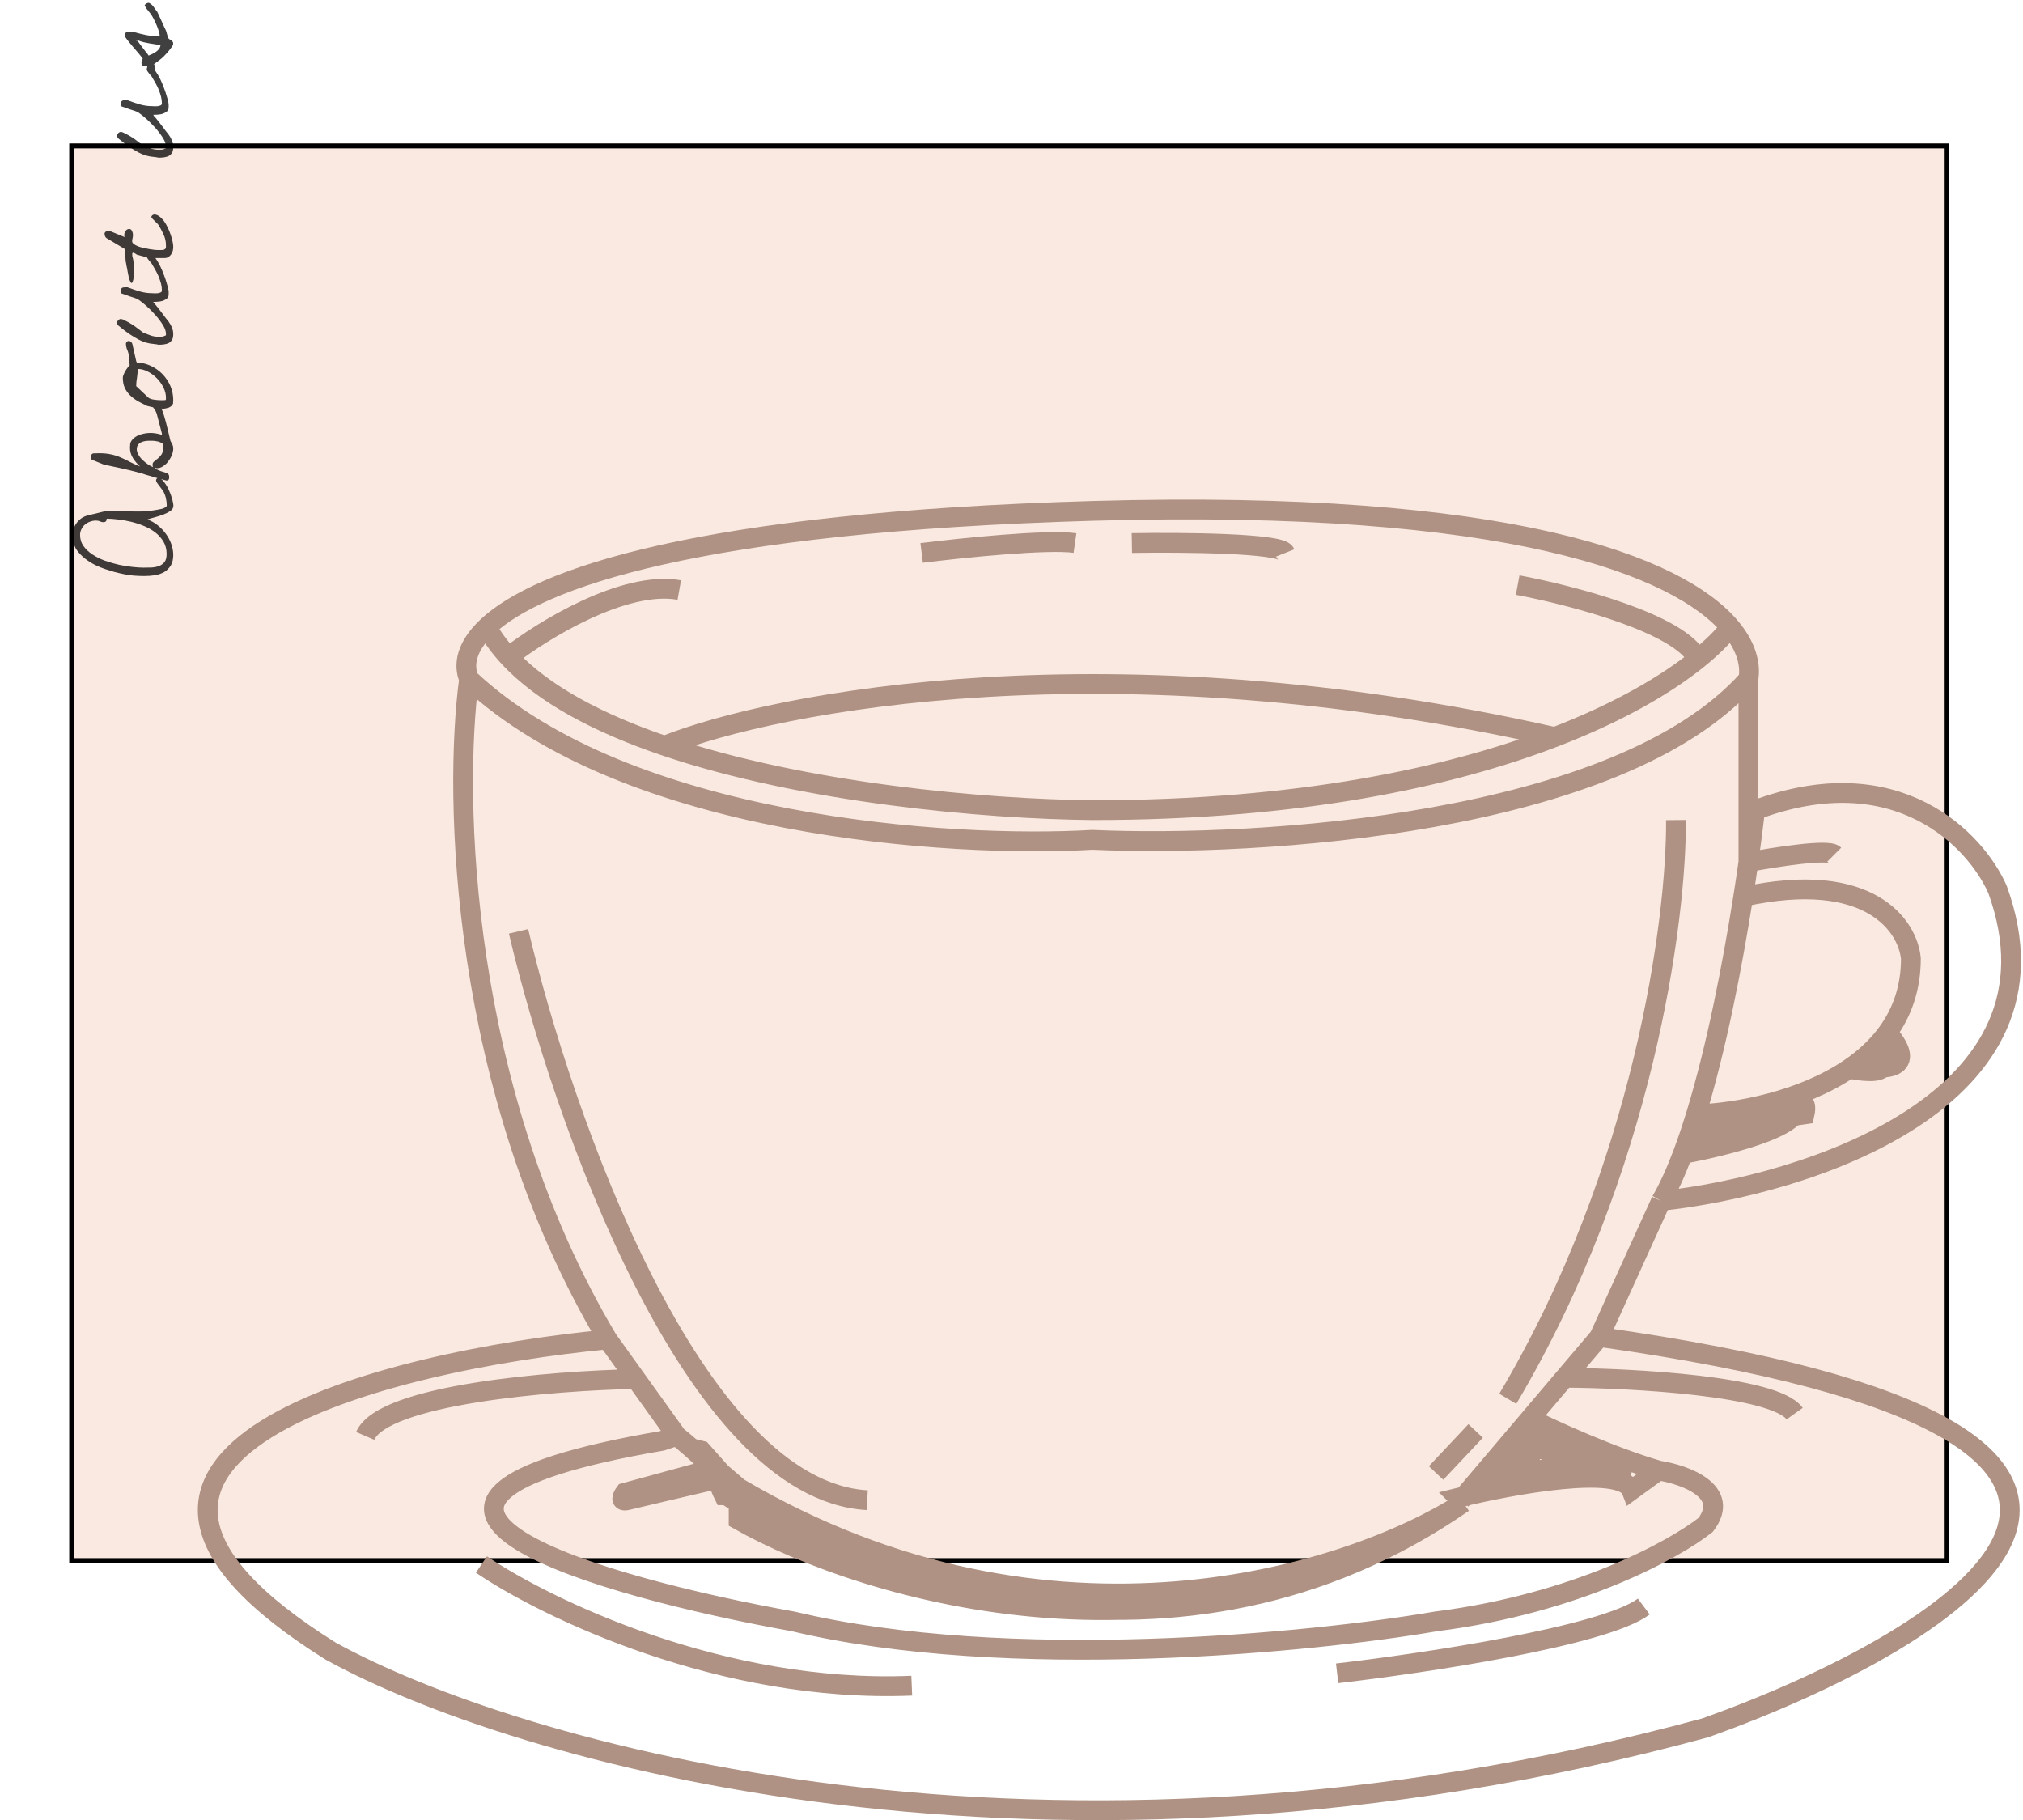 <svg width="409" height="368" viewBox="0 0 409 368" fill="none" xmlns="http://www.w3.org/2000/svg">
<g filter="url(#filter0_d_4600_5)">
<rect x="14" y="25" width="380" height="287" fill="#FAE9E0"/>
<rect x="14.5" y="25.5" width="379" height="286" stroke="black"/>
</g>
<path opacity="0.75" d="M29.203 116.453C28.438 116.453 27.727 116.426 27.07 116.371C26.414 116.316 25.776 116.225 25.156 116.098C24.518 115.97 23.88 115.824 23.242 115.66C22.586 115.478 21.884 115.259 21.137 115.004C20.626 114.84 20.006 114.585 19.277 114.238C18.548 113.874 17.865 113.445 17.227 112.953C16.57 112.443 16.014 111.878 15.559 111.258C15.103 110.62 14.875 109.954 14.875 109.262L14.875 106.992C14.875 106.974 14.893 106.919 14.93 106.828C14.948 106.719 14.966 106.637 14.984 106.582C15.331 105.871 15.759 105.315 16.27 104.914C16.762 104.513 17.4 104.24 18.184 104.094C18.931 103.93 19.651 103.757 20.344 103.574C21.018 103.374 21.729 103.273 22.477 103.273C23.37 103.273 24.254 103.301 25.129 103.355C26.004 103.392 26.888 103.41 27.781 103.41C27.836 103.41 27.936 103.41 28.082 103.41C28.21 103.41 28.355 103.41 28.52 103.41C28.684 103.392 28.838 103.383 28.984 103.383C29.13 103.383 29.221 103.383 29.258 103.383C29.404 103.365 29.613 103.346 29.887 103.328C30.16 103.31 30.461 103.273 30.789 103.219C31.117 103.164 31.454 103.109 31.801 103.055C32.147 103 32.466 102.936 32.758 102.863C33.031 102.772 33.259 102.672 33.441 102.562C33.624 102.453 33.715 102.326 33.715 102.18C33.715 101.687 33.651 101.177 33.523 100.648C33.396 100.102 33.195 99.609 32.922 99.172C32.885 99.135 32.822 99.053 32.73 98.926C32.621 98.78 32.512 98.634 32.402 98.488C32.275 98.324 32.165 98.178 32.074 98.051C31.965 97.905 31.883 97.796 31.828 97.723C31.737 97.595 31.673 97.495 31.637 97.422C31.582 97.331 31.555 97.221 31.555 97.094C31.555 96.984 31.591 96.884 31.664 96.793C31.719 96.702 31.81 96.656 31.938 96.656C32.357 96.656 32.749 96.893 33.113 97.367C33.478 97.823 33.806 98.361 34.098 98.981C34.389 99.6 34.626 100.229 34.809 100.867C34.973 101.487 35.055 101.952 35.055 102.262C35.055 102.663 34.854 103.009 34.453 103.301C34.034 103.574 33.551 103.82 33.004 104.039C32.439 104.24 31.865 104.422 31.281 104.586C30.68 104.732 30.188 104.878 29.805 105.023C30.534 105.279 31.217 105.661 31.855 106.172C32.475 106.664 33.022 107.229 33.496 107.867C33.97 108.505 34.344 109.198 34.617 109.945C34.891 110.693 35.027 111.449 35.027 112.215C35.027 113.053 34.863 113.755 34.535 114.32C34.189 114.867 33.751 115.305 33.223 115.633C32.676 115.943 32.056 116.161 31.363 116.289C30.652 116.398 29.932 116.453 29.203 116.453ZM28.984 114.758C29.531 114.758 30.087 114.749 30.652 114.73C31.199 114.694 31.701 114.594 32.156 114.43C32.612 114.247 32.986 113.974 33.277 113.609C33.551 113.227 33.688 112.689 33.688 111.996C33.688 111.085 33.487 110.273 33.086 109.562C32.667 108.852 32.129 108.232 31.473 107.703C30.798 107.174 30.033 106.728 29.176 106.363C28.301 105.999 27.417 105.707 26.523 105.488C25.612 105.27 24.728 105.115 23.871 105.023C23.014 104.914 22.249 104.859 21.574 104.859C21.574 105.333 21.355 105.57 20.918 105.57C20.645 105.57 20.408 105.516 20.207 105.406C19.988 105.297 19.715 105.242 19.387 105.242C18.986 105.242 18.594 105.315 18.211 105.461C17.828 105.589 17.482 105.789 17.172 106.062C16.862 106.318 16.625 106.628 16.461 106.992C16.279 107.339 16.188 107.721 16.188 108.141C16.188 108.997 16.424 109.754 16.898 110.41C17.354 111.048 17.956 111.613 18.703 112.105C19.451 112.598 20.298 113.017 21.246 113.363C22.176 113.691 23.124 113.965 24.09 114.184C25.038 114.384 25.949 114.53 26.824 114.621C27.681 114.712 28.401 114.758 28.984 114.758ZM31.254 94.578C31.254 94.596 31.281 94.624 31.336 94.66C31.372 94.678 31.4 94.706 31.418 94.742C31.801 94.961 32.175 95.134 32.539 95.262C32.904 95.389 33.323 95.517 33.797 95.644C33.979 95.772 34.098 95.909 34.152 96.055C34.189 96.182 34.207 96.337 34.207 96.519C34.207 96.939 34.025 97.148 33.66 97.148C32.858 96.948 32.211 96.775 31.719 96.629C31.208 96.483 30.78 96.356 30.434 96.246C30.069 96.137 29.75 96.046 29.477 95.973C29.203 95.882 28.93 95.79 28.656 95.699C28.365 95.608 28.027 95.517 27.645 95.426C27.262 95.316 26.788 95.198 26.223 95.07C25.639 94.924 24.928 94.76 24.09 94.578C23.251 94.396 22.221 94.177 21 93.922L18.703 92.992C18.539 92.919 18.439 92.837 18.402 92.746C18.348 92.637 18.32 92.518 18.32 92.391C18.32 92.227 18.375 92.072 18.484 91.926C18.576 91.78 18.712 91.689 18.895 91.652C18.931 91.652 19.004 91.652 19.113 91.652C19.223 91.652 19.341 91.652 19.469 91.652C19.578 91.634 19.688 91.625 19.797 91.625C19.888 91.625 19.961 91.625 20.016 91.625C20.982 91.625 21.811 91.707 22.504 91.871C23.197 92.017 23.844 92.227 24.445 92.5C25.047 92.755 25.648 93.047 26.25 93.375C26.852 93.685 27.544 93.995 28.328 94.305C27.763 93.812 27.28 93.247 26.879 92.609C26.478 91.971 26.277 91.269 26.277 90.504C26.277 90.431 26.287 90.294 26.305 90.094C26.323 89.875 26.332 89.729 26.332 89.656C26.441 89.273 26.651 88.945 26.961 88.672C27.271 88.38 27.626 88.152 28.027 87.988C28.41 87.824 28.82 87.706 29.258 87.633C29.677 87.56 30.06 87.523 30.406 87.523C30.771 87.523 31.163 87.56 31.582 87.633C31.983 87.706 32.366 87.797 32.73 87.906L32.73 87.633L31.691 83.668C31.582 83.303 31.391 82.939 31.117 82.574C30.844 82.191 30.588 81.882 30.352 81.644L30.352 81.59C30.352 81.572 30.352 81.562 30.352 81.562C30.333 81.544 30.324 81.526 30.324 81.508C30.324 81.344 30.379 81.216 30.488 81.125C30.579 81.016 30.707 80.961 30.871 80.961C31.199 80.961 31.5 81.098 31.773 81.371C32.047 81.626 32.284 81.936 32.484 82.301C32.667 82.665 32.831 83.039 32.977 83.422C33.104 83.805 33.195 84.106 33.25 84.324C33.305 84.507 33.396 84.826 33.523 85.281C33.633 85.719 33.751 86.193 33.879 86.703C34.007 87.213 34.125 87.706 34.234 88.18C34.344 88.635 34.417 88.945 34.453 89.109C34.599 89.383 34.736 89.638 34.863 89.875C34.973 90.112 35.027 90.376 35.027 90.668C35.027 91.087 34.927 91.552 34.727 92.062C34.508 92.555 34.234 93.01 33.906 93.43C33.56 93.831 33.159 94.159 32.703 94.414C32.247 94.651 31.764 94.706 31.254 94.578ZM30.844 93.922C30.844 93.648 30.962 93.43 31.199 93.266C31.418 93.083 31.664 92.883 31.938 92.664C32.211 92.445 32.457 92.172 32.676 91.844C32.895 91.497 33.004 91.005 33.004 90.367L33.004 89.793C32.84 89.629 32.63 89.501 32.375 89.41C32.12 89.301 31.865 89.228 31.609 89.191C31.336 89.137 31.062 89.109 30.789 89.109C30.516 89.109 30.26 89.109 30.023 89.109C29.768 89.109 29.504 89.137 29.23 89.191C28.939 89.246 28.674 89.337 28.438 89.465C28.201 89.592 28.009 89.775 27.863 90.012C27.717 90.231 27.645 90.495 27.645 90.805C27.645 91.169 27.763 91.552 28 91.953C28.219 92.336 28.501 92.691 28.848 93.019C29.194 93.348 29.559 93.639 29.941 93.894C30.324 94.15 30.671 94.332 30.98 94.441C30.908 94.35 30.871 94.268 30.871 94.195C30.853 94.104 30.844 94.013 30.844 93.922ZM32.867 82.629C32.849 82.629 32.785 82.62 32.676 82.602C32.566 82.583 32.457 82.565 32.348 82.547C32.22 82.529 32.111 82.51 32.02 82.492C31.91 82.474 31.837 82.465 31.801 82.465L31.691 82.465L31.527 82.465L29.805 82.082C29.148 81.772 28.52 81.453 27.918 81.125C27.316 80.779 26.788 80.387 26.332 79.949C25.876 79.512 25.512 79.01 25.238 78.445C24.965 77.862 24.828 77.16 24.828 76.34C24.828 76.176 24.883 75.975 24.992 75.738C25.083 75.483 25.202 75.237 25.348 75C25.494 74.745 25.648 74.517 25.812 74.316C25.958 74.098 26.095 73.934 26.223 73.824C26.131 73.259 26.086 72.849 26.086 72.594C26.068 72.338 26.059 72.12 26.059 71.938C26.04 71.755 26.004 71.564 25.949 71.363C25.895 71.144 25.776 70.816 25.594 70.379C25.503 70.069 25.457 69.768 25.457 69.477C25.457 69.349 25.512 69.231 25.621 69.121C25.73 68.993 25.858 68.93 26.004 68.93C26.186 68.93 26.35 68.993 26.496 69.121C26.642 69.249 26.733 69.404 26.77 69.586L27.535 73.004L27.672 73.305C28.656 73.323 29.595 73.542 30.488 73.961C31.381 74.38 32.165 74.936 32.84 75.629C33.514 76.322 34.052 77.124 34.453 78.035C34.836 78.947 35.027 79.894 35.027 80.879C35.027 80.952 35.018 81.07 35 81.234C35 81.398 35 81.508 35 81.562C34.836 81.963 34.535 82.246 34.098 82.41C33.66 82.556 33.25 82.629 32.867 82.629ZM33.414 80.879C33.505 80.861 33.551 80.788 33.551 80.66C33.551 80.533 33.551 80.441 33.551 80.387C33.551 79.731 33.387 79.056 33.059 78.363C32.712 77.671 32.275 77.051 31.746 76.504C31.199 75.939 30.588 75.483 29.914 75.137C29.221 74.772 28.529 74.59 27.836 74.59C27.836 75.173 27.79 75.757 27.699 76.34C27.59 76.923 27.535 77.488 27.535 78.035L27.535 78.062L29.941 80.332C30.069 80.46 30.242 80.56 30.461 80.633C30.68 80.706 30.917 80.76 31.172 80.797C31.427 80.833 31.682 80.861 31.938 80.879C32.193 80.897 32.421 80.906 32.621 80.906C32.676 80.906 32.803 80.906 33.004 80.906C33.204 80.906 33.341 80.897 33.414 80.879ZM32.047 69.695C31.792 69.622 31.527 69.577 31.254 69.559C30.98 69.522 30.689 69.486 30.379 69.449C30.069 69.394 29.723 69.312 29.34 69.203C28.939 69.076 28.492 68.884 28 68.629C27.508 68.374 26.943 68.037 26.305 67.617C25.648 67.18 24.901 66.615 24.062 65.922C23.953 65.849 23.862 65.758 23.789 65.648C23.698 65.539 23.652 65.421 23.652 65.293C23.652 65.074 23.744 64.883 23.926 64.719C24.09 64.555 24.272 64.473 24.473 64.473C24.491 64.473 24.555 64.491 24.664 64.527C24.755 64.546 24.819 64.564 24.855 64.582C25.275 64.783 25.648 64.974 25.977 65.156C26.305 65.338 26.624 65.53 26.934 65.731C27.225 65.931 27.535 66.159 27.863 66.414C28.191 66.651 28.565 66.934 28.984 67.262C29.531 67.481 30.042 67.672 30.516 67.836C30.99 68 31.518 68.082 32.102 68.082C32.393 68.082 32.63 68.073 32.812 68.055C32.995 68.018 33.241 67.927 33.551 67.781L33.551 67.481C33.551 66.952 33.341 66.35 32.922 65.676C32.484 64.983 31.974 64.309 31.391 63.652C30.789 62.978 30.178 62.367 29.559 61.82C28.939 61.273 28.438 60.872 28.055 60.617C28.018 60.581 27.936 60.535 27.809 60.48C27.663 60.408 27.572 60.362 27.535 60.344C27.426 60.307 27.244 60.243 26.988 60.152C26.715 60.061 26.432 59.97 26.141 59.879C25.849 59.77 25.576 59.669 25.32 59.578C25.047 59.487 24.855 59.423 24.746 59.387C24.582 59.35 24.491 59.277 24.473 59.168C24.454 59.059 24.445 58.949 24.445 58.84C24.445 58.512 24.518 58.302 24.664 58.211C24.792 58.12 25.01 58.074 25.32 58.074L25.785 58.074C26.277 58.257 26.733 58.421 27.152 58.566C27.572 58.694 27.982 58.822 28.383 58.949C28.784 59.059 29.185 59.141 29.586 59.195C29.987 59.25 30.424 59.277 30.898 59.277C30.953 59.277 31.081 59.286 31.281 59.305C31.482 59.305 31.691 59.296 31.91 59.277C32.111 59.241 32.302 59.186 32.484 59.113C32.648 59.022 32.73 58.895 32.73 58.73C32.73 58.293 32.676 57.846 32.566 57.391C32.439 56.917 32.284 56.443 32.102 55.969C31.901 55.495 31.682 55.048 31.445 54.629C31.208 54.191 30.971 53.781 30.734 53.398C30.698 53.307 30.616 53.198 30.488 53.07C30.361 52.943 30.242 52.806 30.133 52.66C30.005 52.514 29.896 52.368 29.805 52.223C29.713 52.077 29.668 51.94 29.668 51.812C29.668 51.448 29.85 51.266 30.215 51.266C30.488 51.266 30.78 51.43 31.09 51.758C31.381 52.086 31.673 52.505 31.965 53.016C32.257 53.508 32.53 54.064 32.785 54.684C33.04 55.303 33.268 55.905 33.469 56.488C33.651 57.053 33.806 57.564 33.934 58.02C34.043 58.475 34.098 58.803 34.098 59.004C34.098 59.077 34.098 59.214 34.098 59.414C34.079 59.596 34.07 59.724 34.07 59.797C33.997 60.089 33.833 60.316 33.578 60.48C33.323 60.645 33.04 60.772 32.73 60.863C32.402 60.936 32.083 60.982 31.773 61C31.445 61.018 31.181 61.027 30.98 61.027C31.017 61.082 31.062 61.155 31.117 61.246C31.154 61.319 31.199 61.365 31.254 61.383C31.381 61.529 31.582 61.775 31.855 62.121C32.111 62.449 32.393 62.814 32.703 63.215C32.995 63.598 33.268 63.962 33.523 64.309C33.779 64.637 33.961 64.865 34.07 64.992C34.344 65.357 34.572 65.758 34.754 66.195C34.936 66.633 35.027 67.079 35.027 67.535C35.027 68.009 34.954 68.383 34.809 68.656C34.645 68.93 34.435 69.148 34.18 69.312C33.906 69.458 33.587 69.559 33.223 69.613C32.858 69.668 32.466 69.695 32.047 69.695ZM27.672 51.484C27.599 51.448 27.49 51.375 27.344 51.266C27.18 51.156 27.043 51.102 26.934 51.102L26.852 51.102C26.833 51.102 26.815 51.12 26.797 51.156C26.76 51.193 26.742 51.22 26.742 51.238L26.742 51.73C26.888 52.204 26.988 52.733 27.043 53.316C27.098 53.918 27.116 54.492 27.098 55.039C27.079 55.604 27.034 56.087 26.961 56.488C26.87 56.889 26.77 57.126 26.66 57.199C26.551 57.272 26.423 57.135 26.277 56.789C26.113 56.443 25.949 55.786 25.785 54.82C25.785 54.766 25.767 54.638 25.73 54.438C25.676 54.255 25.63 54.046 25.594 53.809C25.557 53.59 25.521 53.38 25.484 53.18C25.43 52.979 25.402 52.852 25.402 52.797C25.384 52.724 25.375 52.569 25.375 52.332C25.357 52.095 25.338 51.858 25.32 51.621C25.302 51.366 25.293 51.129 25.293 50.91C25.293 50.673 25.293 50.509 25.293 50.418L25.129 50.281L21.547 48.148C21.419 48.075 21.319 47.948 21.246 47.766C21.173 47.565 21.137 47.41 21.137 47.301C21.137 47.064 21.237 46.9 21.438 46.809C21.62 46.717 21.802 46.672 21.984 46.672C22.003 46.672 22.021 46.681 22.039 46.699C22.057 46.699 22.076 46.699 22.094 46.699L22.203 46.699L25.129 47.902L25.293 47.902C25.184 47.866 25.129 47.802 25.129 47.711C25.129 47.602 25.129 47.52 25.129 47.465C25.129 47.191 25.22 46.927 25.402 46.672C25.585 46.417 25.831 46.289 26.141 46.289C26.287 46.289 26.405 46.335 26.496 46.426C26.587 46.517 26.66 46.626 26.715 46.754C26.77 46.882 26.815 47.018 26.852 47.164C26.87 47.31 26.879 47.438 26.879 47.547C26.879 47.766 26.852 47.975 26.797 48.176C26.742 48.358 26.715 48.559 26.715 48.777C26.715 48.978 26.824 49.16 27.043 49.324C27.244 49.488 27.517 49.643 27.863 49.789C28.191 49.917 28.565 50.026 28.984 50.117C29.404 50.208 29.814 50.29 30.215 50.363C30.616 50.436 30.99 50.491 31.336 50.527C31.682 50.546 31.947 50.555 32.129 50.555C32.202 50.555 32.348 50.555 32.566 50.555C32.785 50.536 32.931 50.527 33.004 50.527C33.113 50.509 33.214 50.464 33.305 50.391C33.378 50.318 33.46 50.245 33.551 50.172L33.551 49.543C33.551 48.814 33.387 48.094 33.059 47.383C32.73 46.654 32.357 45.97 31.938 45.332C31.919 45.296 31.837 45.214 31.691 45.086C31.527 44.94 31.372 44.785 31.227 44.621C31.062 44.457 30.917 44.311 30.789 44.184C30.662 44.038 30.598 43.938 30.598 43.883C30.598 43.755 30.662 43.637 30.789 43.527C30.917 43.418 31.053 43.363 31.199 43.363C31.546 43.363 31.883 43.491 32.211 43.746C32.539 43.983 32.849 44.293 33.141 44.676C33.414 45.059 33.669 45.496 33.906 45.988C34.143 46.48 34.344 46.973 34.508 47.465C34.672 47.939 34.8 48.395 34.891 48.832C34.982 49.251 35.027 49.598 35.027 49.871C35.027 50.126 35 50.391 34.945 50.664C34.872 50.938 34.763 51.184 34.617 51.402C34.471 51.621 34.289 51.803 34.07 51.949C33.852 52.095 33.578 52.168 33.25 52.168L30.215 52.168L27.672 51.484ZM32.047 31.879C31.792 31.806 31.527 31.76 31.254 31.742C30.98 31.706 30.689 31.669 30.379 31.633C30.069 31.578 29.723 31.496 29.34 31.387C28.939 31.259 28.492 31.068 28 30.812C27.508 30.557 26.943 30.22 26.305 29.801C25.648 29.363 24.901 28.798 24.062 28.105C23.953 28.033 23.862 27.941 23.789 27.832C23.698 27.723 23.652 27.604 23.652 27.477C23.652 27.258 23.744 27.066 23.926 26.902C24.09 26.738 24.272 26.656 24.473 26.656C24.491 26.656 24.555 26.674 24.664 26.711C24.755 26.729 24.819 26.747 24.855 26.766C25.275 26.966 25.648 27.158 25.977 27.34C26.305 27.522 26.624 27.713 26.934 27.914C27.225 28.115 27.535 28.342 27.863 28.598C28.191 28.835 28.565 29.117 28.984 29.445C29.531 29.664 30.042 29.855 30.516 30.02C30.99 30.184 31.518 30.266 32.102 30.266C32.393 30.266 32.63 30.256 32.812 30.238C32.995 30.202 33.241 30.111 33.551 29.965L33.551 29.664C33.551 29.135 33.341 28.534 32.922 27.859C32.484 27.167 31.974 26.492 31.391 25.836C30.789 25.162 30.178 24.551 29.559 24.004C28.939 23.457 28.438 23.056 28.055 22.801C28.018 22.764 27.936 22.719 27.809 22.664C27.663 22.591 27.572 22.546 27.535 22.527C27.426 22.491 27.244 22.427 26.988 22.336C26.715 22.245 26.432 22.154 26.141 22.062C25.849 21.953 25.576 21.853 25.32 21.762C25.047 21.671 24.855 21.607 24.746 21.57C24.582 21.534 24.491 21.461 24.473 21.352C24.454 21.242 24.445 21.133 24.445 21.023C24.445 20.695 24.518 20.486 24.664 20.395C24.792 20.303 25.01 20.258 25.32 20.258L25.785 20.258C26.277 20.44 26.733 20.604 27.152 20.75C27.572 20.878 27.982 21.005 28.383 21.133C28.784 21.242 29.185 21.324 29.586 21.379C29.987 21.434 30.424 21.461 30.898 21.461C30.953 21.461 31.081 21.47 31.281 21.488C31.482 21.488 31.691 21.479 31.91 21.461C32.111 21.424 32.302 21.37 32.484 21.297C32.648 21.206 32.73 21.078 32.73 20.914C32.73 20.477 32.676 20.03 32.566 19.574C32.439 19.1 32.284 18.626 32.102 18.152C31.901 17.678 31.682 17.232 31.445 16.812C31.208 16.375 30.971 15.965 30.734 15.582C30.698 15.491 30.616 15.382 30.488 15.254C30.361 15.126 30.242 14.99 30.133 14.844C30.005 14.698 29.896 14.552 29.805 14.406C29.713 14.26 29.668 14.124 29.668 13.996C29.668 13.632 29.85 13.449 30.215 13.449C30.488 13.449 30.78 13.613 31.09 13.941C31.381 14.27 31.673 14.689 31.965 15.199C32.257 15.691 32.53 16.247 32.785 16.867C33.04 17.487 33.268 18.088 33.469 18.672C33.651 19.237 33.806 19.747 33.934 20.203C34.043 20.659 34.098 20.987 34.098 21.188C34.098 21.26 34.098 21.397 34.098 21.598C34.079 21.78 34.07 21.908 34.07 21.98C33.997 22.272 33.833 22.5 33.578 22.664C33.323 22.828 33.04 22.956 32.73 23.047C32.402 23.12 32.083 23.165 31.773 23.184C31.445 23.202 31.181 23.211 30.98 23.211C31.017 23.266 31.062 23.338 31.117 23.43C31.154 23.503 31.199 23.548 31.254 23.566C31.381 23.712 31.582 23.958 31.855 24.305C32.111 24.633 32.393 24.997 32.703 25.398C32.995 25.781 33.268 26.146 33.523 26.492C33.779 26.82 33.961 27.048 34.07 27.176C34.344 27.54 34.572 27.941 34.754 28.379C34.936 28.816 35.027 29.263 35.027 29.719C35.027 30.193 34.954 30.566 34.809 30.84C34.645 31.113 34.435 31.332 34.18 31.496C33.906 31.642 33.587 31.742 33.223 31.797C32.858 31.852 32.466 31.879 32.047 31.879ZM31.145 12.957C31.217 13.103 31.263 13.258 31.281 13.422C31.281 13.586 31.281 13.75 31.281 13.914C31.281 14.078 31.29 14.242 31.309 14.406C31.309 14.57 31.345 14.734 31.418 14.898C31.454 15.208 31.436 15.409 31.363 15.5C31.272 15.591 31.154 15.618 31.008 15.582C30.862 15.546 30.698 15.445 30.516 15.281C30.333 15.117 30.178 14.926 30.051 14.707C29.923 14.507 29.832 14.288 29.777 14.051C29.723 13.796 29.732 13.568 29.805 13.367C29.477 13.458 29.194 13.449 28.957 13.34C28.72 13.23 28.602 13.012 28.602 12.684C28.602 12.52 28.62 12.374 28.656 12.246C28.674 12.1 28.747 11.991 28.875 11.918C28.711 11.645 28.438 11.28 28.055 10.824C27.654 10.368 27.253 9.904 26.852 9.43C26.432 8.938 26.068 8.491 25.758 8.09C25.43 7.689 25.266 7.415 25.266 7.27C25.266 7.215 25.275 7.142 25.293 7.051C25.293 6.96 25.311 6.868 25.348 6.777C25.384 6.668 25.43 6.586 25.484 6.531C25.521 6.458 25.585 6.422 25.676 6.422L26.852 6.422C27.362 6.549 27.845 6.677 28.301 6.805C28.738 6.914 29.176 7.014 29.613 7.105C30.032 7.178 30.461 7.233 30.898 7.27C31.336 7.306 31.801 7.324 32.293 7.324C32.293 7.033 32.229 6.686 32.102 6.285C31.974 5.866 31.819 5.447 31.637 5.027C31.454 4.608 31.272 4.216 31.09 3.852C30.889 3.487 30.725 3.195 30.598 2.977C30.579 2.94 30.516 2.858 30.406 2.73C30.297 2.603 30.188 2.466 30.078 2.32C29.951 2.174 29.841 2.038 29.75 1.91C29.641 1.764 29.568 1.673 29.531 1.637C29.495 1.6 29.449 1.509 29.395 1.363C29.322 1.217 29.276 1.135 29.258 1.117C29.24 1.044 29.267 0.98 29.34 0.926C29.395 0.853 29.467 0.789 29.559 0.734C29.631 0.68 29.713 0.643 29.805 0.625C29.878 0.589 29.923 0.57 29.941 0.57C30.124 0.57 30.306 0.643 30.488 0.789C30.671 0.935 30.844 1.108 31.008 1.309C31.154 1.509 31.299 1.719 31.445 1.938C31.573 2.138 31.691 2.293 31.801 2.402C31.874 2.548 31.992 2.803 32.156 3.168C32.32 3.514 32.493 3.888 32.676 4.289C32.858 4.69 33.031 5.073 33.195 5.438C33.359 5.784 33.478 6.03 33.551 6.176C33.569 6.212 33.596 6.294 33.633 6.422C33.651 6.549 33.688 6.686 33.742 6.832C33.797 6.978 33.842 7.124 33.879 7.27C33.897 7.397 33.915 7.479 33.934 7.516C33.988 7.68 34.079 7.807 34.207 7.898C34.335 7.971 34.462 8.053 34.59 8.145C34.717 8.217 34.827 8.318 34.918 8.445C35.009 8.555 35.036 8.737 35 8.992C34.982 9.01 34.945 9.092 34.891 9.238C34.818 9.366 34.763 9.448 34.727 9.484C34.417 9.922 34.125 10.296 33.852 10.605C33.578 10.915 33.314 11.198 33.059 11.453C32.785 11.708 32.493 11.954 32.184 12.191C31.874 12.41 31.527 12.665 31.145 12.957ZM30.051 11.234C30.324 11.107 30.588 10.988 30.844 10.879C31.099 10.751 31.345 10.605 31.582 10.441C31.801 10.277 31.992 10.095 32.156 9.895C32.32 9.676 32.421 9.411 32.457 9.102C32.184 9.065 31.855 9.02 31.473 8.965C31.09 8.91 30.689 8.846 30.27 8.773C29.85 8.701 29.44 8.618 29.039 8.527C28.62 8.418 28.255 8.299 27.945 8.172L27.945 8.445C28.146 8.737 28.346 9.01 28.547 9.266C28.729 9.503 28.912 9.74 29.094 9.977C29.258 10.213 29.404 10.405 29.531 10.551C29.549 10.569 29.577 10.596 29.613 10.633C29.65 10.669 29.668 10.697 29.668 10.715C29.704 10.733 29.768 10.815 29.859 10.961C29.951 11.107 30.014 11.198 30.051 11.234ZM27.535 8.172C27.535 8.227 27.581 8.254 27.672 8.254C27.745 8.254 27.781 8.227 27.781 8.172C27.781 8.099 27.745 8.062 27.672 8.062C27.581 8.062 27.535 8.099 27.535 8.172Z" fill="black"/>
<path d="M295.835 303.785C238.235 343.785 172.502 319.452 146.835 302.285H146.335C146.002 301.618 145.235 299.885 144.835 298.285C144.564 297.199 142.129 294.825 139.81 292.785M295.835 303.785C273.335 318.285 212.535 337.985 149.335 300.785M295.835 303.785C240.235 341.385 175.002 321.785 149.335 307.285V300.785M295.835 303.785L295.335 303.285M149.335 300.785L145.835 297.785L141.835 293.285L139.81 292.785M335.335 297.285L329.835 301.285C327.835 296.085 305.669 300.118 294.835 302.785L295.335 303.285M335.335 297.285C340.669 298.118 350.035 301.485 344.835 308.285C338.502 313.285 318.735 324.185 290.335 327.785C265.169 332.118 203.935 338.185 160.335 327.785C121.335 320.785 61.435 303.685 133.835 291.285L136.835 290.285M335.335 297.285C325.735 294.485 314.002 289.118 309.335 286.785M136.835 290.285C137.639 290.928 138.711 291.819 139.81 292.785M136.835 290.285L128.579 278.785M122.835 270.785C77.502 275.118 2.835 293.785 66.835 333.785C103.669 354.118 210.835 385.685 344.835 349.285C395.669 331.118 462.535 289.885 323.335 270.285M122.835 270.785C92.835 220.385 91.669 160.785 94.835 137.285M122.835 270.785L128.579 278.785M323.335 270.285L335.835 242.785M323.335 270.285L316.335 278.535M295.335 303.285L309.335 286.785M309.335 286.785L316.335 278.535M329.835 297.785L310.335 289.785L302.835 298.785L318.835 295.785L320.835 296.785H322.335L311.335 292.785L309.335 293.785L307.835 295.785L311.335 295.285M335.835 242.785C365.002 239.618 419.435 222.585 403.835 179.785C399.502 169.952 383.635 152.985 354.835 163.785M335.835 242.785C337.365 240.155 338.82 236.93 340.196 233.285M354.835 163.785C354.497 166.776 354.046 170.338 353.486 174.285M354.835 163.785L353.486 174.285M340.196 233.285C340.755 231.802 341.302 230.249 341.835 228.638M340.196 233.285C341.447 233.062 342.961 232.763 344.607 232.401M341.835 228.638L364.835 225.285C365.169 223.785 365.235 221.685 362.835 225.285C360.894 228.197 351.566 230.868 344.607 232.401M341.835 228.638C342.197 227.546 342.552 226.427 342.901 225.285M342.901 225.285L344.607 232.401M342.901 225.285C347.027 211.792 350.268 195.103 352.439 181.285M342.901 225.285C351.185 224.999 364.208 222.585 373.835 216.077M352.439 181.285C378.123 175.685 385.738 187.285 386.335 193.785C386.335 199.797 384.519 204.742 381.568 208.785M352.439 181.285C352.822 178.852 353.171 176.507 353.486 174.285M353.486 174.285C358.769 173.285 369.635 171.585 370.835 172.785M353.486 174.285V137.285M381.568 208.785C384.574 211.952 387.463 217.685 374.962 215.285M381.568 208.785C380.741 209.918 379.825 210.98 378.835 211.975M374.962 215.285C376.343 214.275 377.643 213.174 378.835 211.975M374.962 215.285C374.592 215.555 374.216 215.819 373.835 216.077M378.835 211.975C381.169 214.106 383.435 217.91 373.835 216.077M353.486 137.285C327.207 166.885 254.103 171.285 220.835 169.785C192.169 171.452 126.835 167.285 94.835 137.285M353.486 137.285C353.989 134.277 353.043 130.601 349.82 126.785M94.835 137.285C93.603 134.441 94.269 130.723 98.411 126.785M104.835 188.285C113.669 225.785 140.135 301.285 175.335 303.285M349.82 126.785C339.47 114.531 305.631 100.845 220.835 103.285C141.263 105.575 108.833 116.877 98.411 126.785M349.82 126.785C348.346 128.7 346.157 130.913 343.211 133.285M98.411 126.785C99.588 128.896 101.067 130.894 102.811 132.785M102.811 132.785C109.652 127.452 126.135 117.285 137.335 119.285M102.811 132.785C109.833 140.403 121.151 146.281 134.335 150.766M186.335 111.785C194.335 110.785 211.735 108.985 217.335 109.785M228.835 109.785C238.835 109.618 259.035 109.785 259.835 111.785M134.335 150.766C162.54 160.36 199.291 163.575 220.835 163.785C262.604 163.785 293.223 157.128 314.335 149.001M134.335 150.766C157.002 141.75 224.735 128.774 314.335 149.001M314.335 149.001C327.551 143.914 337.042 138.251 343.211 133.285M316.335 278.535C330.169 278.618 358.835 280.185 362.835 285.785M128.579 278.785C111.831 279.118 77.435 281.885 73.835 290.285M97.335 316.285C110.335 325.118 145.935 342.385 184.335 340.785M270.335 338.285C287.669 336.285 324.335 330.785 332.335 324.785M306.835 118.285C317.586 120.285 339.912 126.085 343.211 133.285M338.835 165.785C339.002 185.452 332.435 236.385 304.835 282.785M290.335 297.785L298.335 289.285M142.835 297.285L126.335 301.785C125.835 302.452 125.235 303.685 126.835 303.285C128.435 302.885 138.835 300.452 143.835 299.285L142.835 297.285Z" stroke="#AF9283" stroke-width="4"/>
<defs>
<filter id="filter0_d_4600_5" x="10" y="25" width="388" height="295" filterUnits="userSpaceOnUse" color-interpolation-filters="sRGB">
<feFlood flood-opacity="0" result="BackgroundImageFix"/>
<feColorMatrix in="SourceAlpha" type="matrix" values="0 0 0 0 0 0 0 0 0 0 0 0 0 0 0 0 0 0 127 0" result="hardAlpha"/>
<feOffset dy="4"/>
<feGaussianBlur stdDeviation="2"/>
<feComposite in2="hardAlpha" operator="out"/>
<feColorMatrix type="matrix" values="0 0 0 0 0 0 0 0 0 0 0 0 0 0 0 0 0 0 0.25 0"/>
<feBlend mode="normal" in2="BackgroundImageFix" result="effect1_dropShadow_4600_5"/>
<feBlend mode="normal" in="SourceGraphic" in2="effect1_dropShadow_4600_5" result="shape"/>
</filter>
</defs>
</svg>
